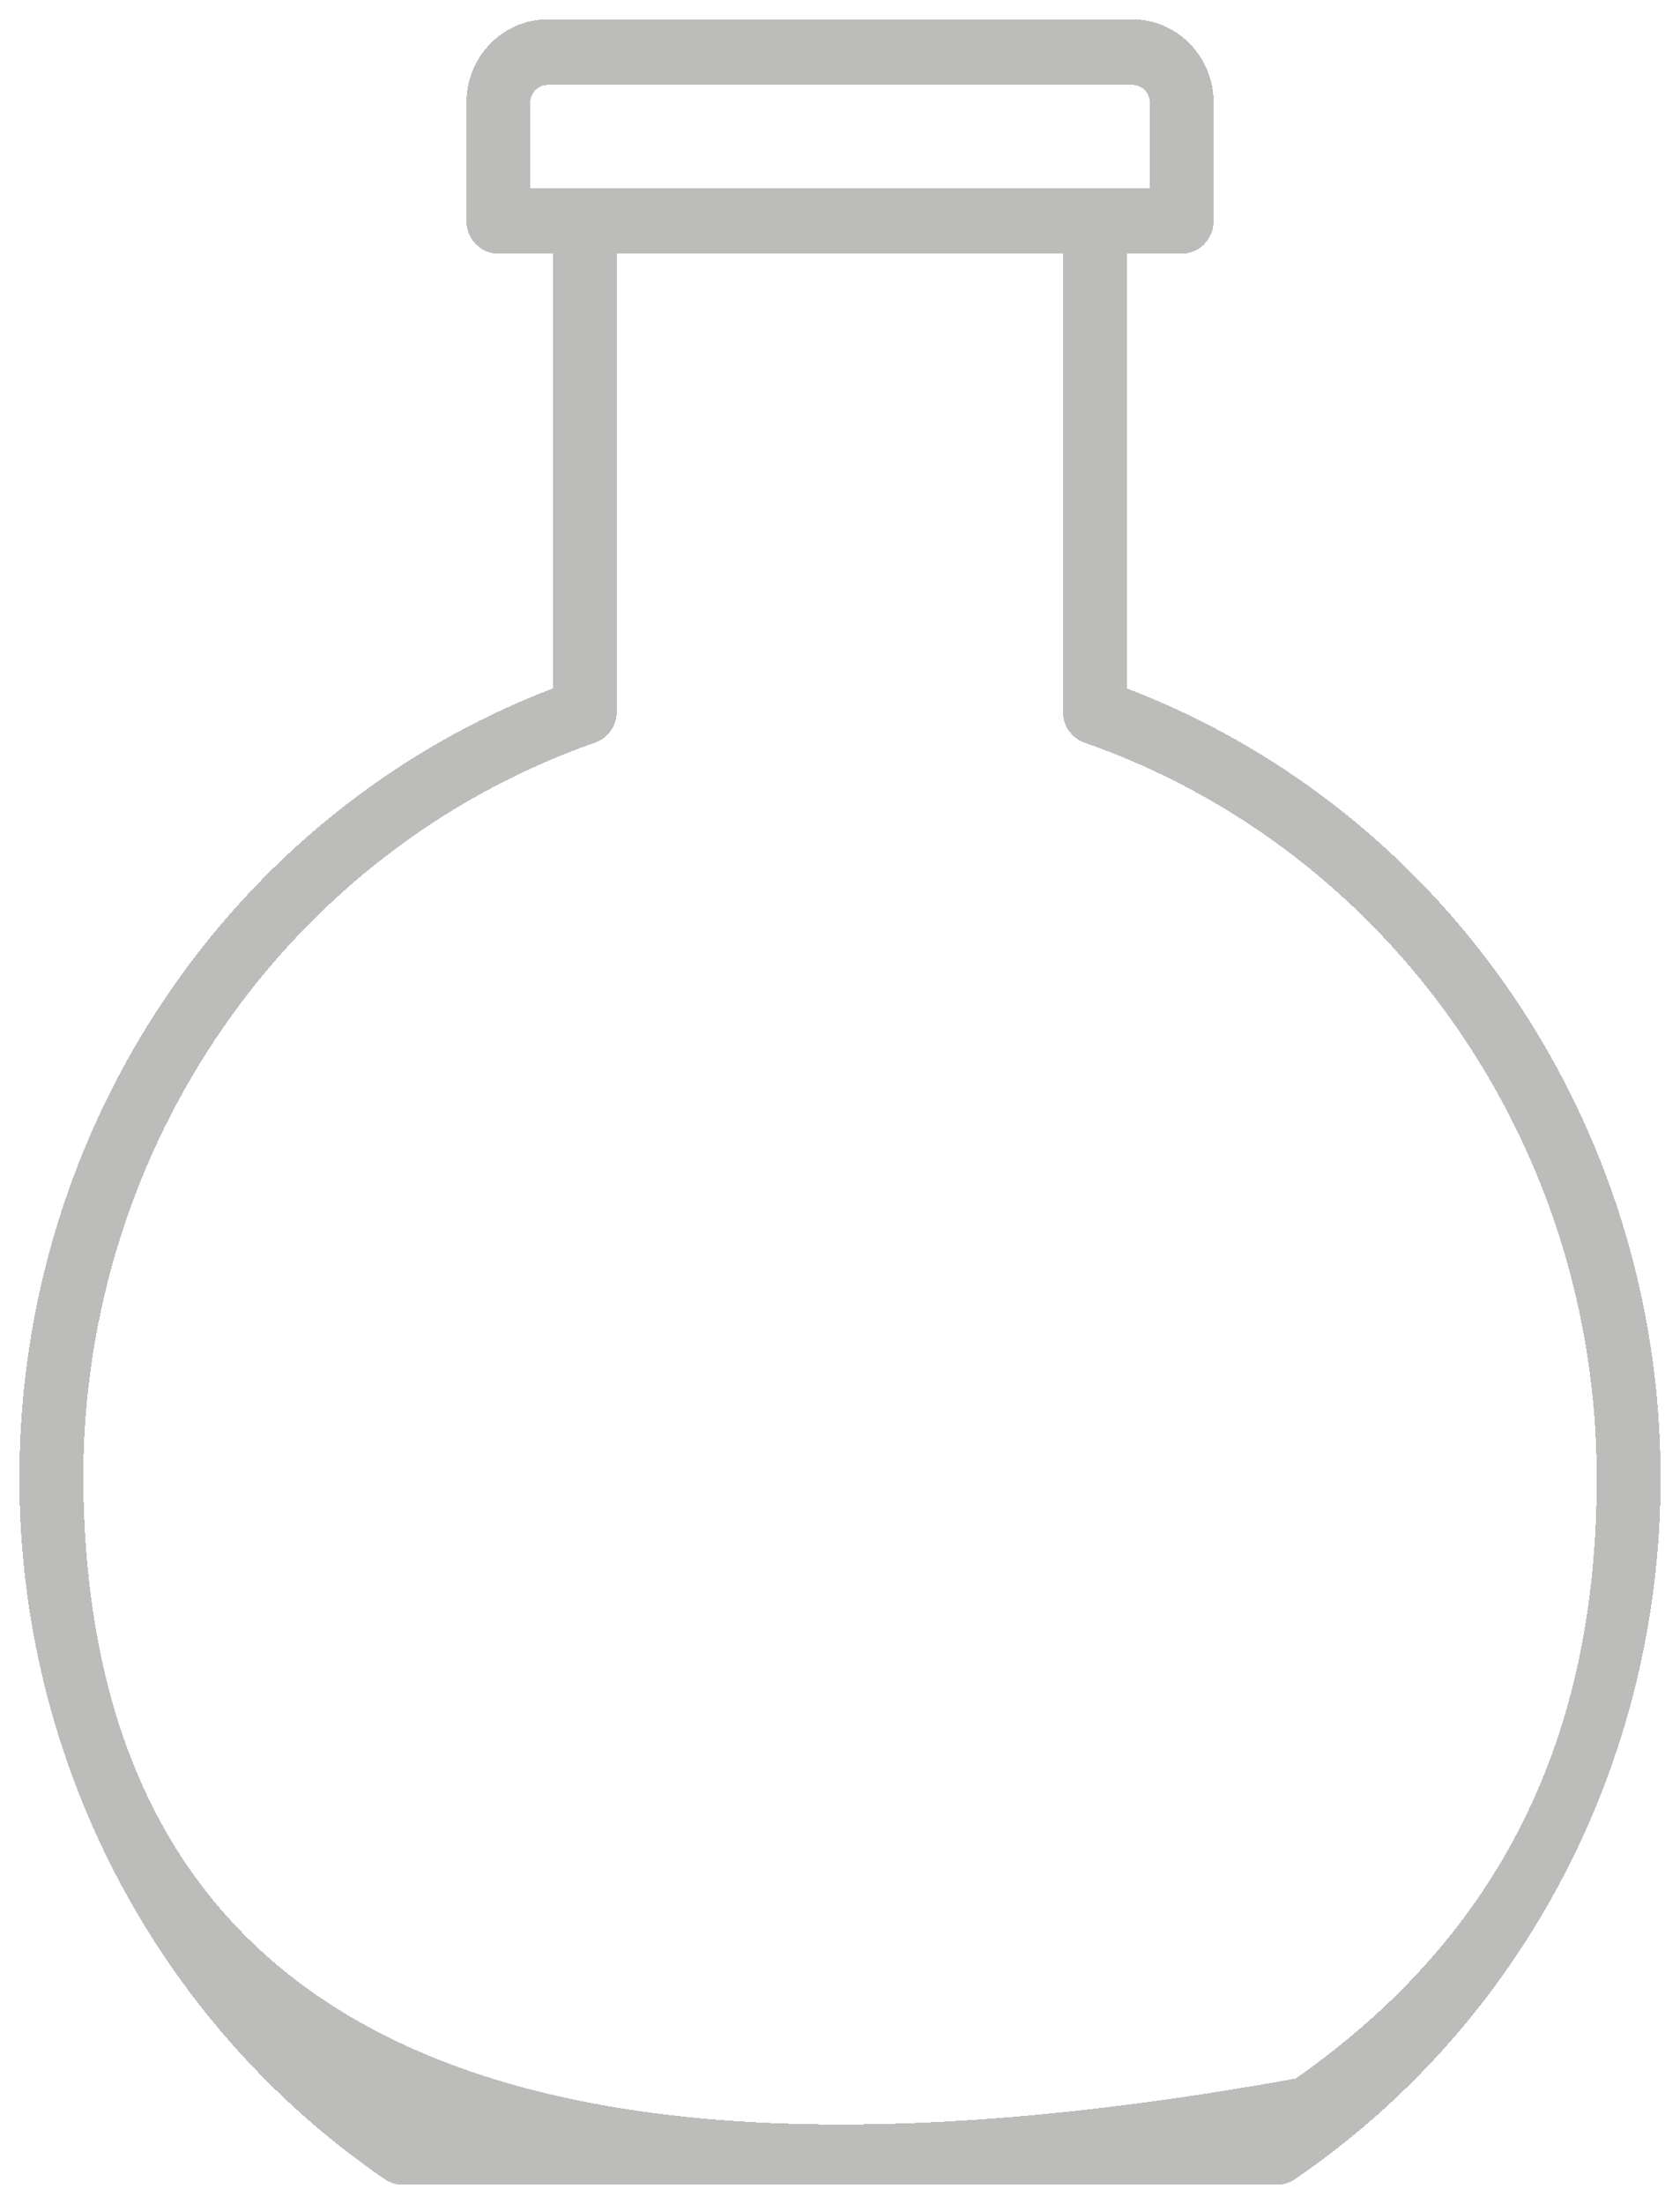 <svg width="347" height="455" viewBox="0 0 347 455" fill="none" xmlns="http://www.w3.org/2000/svg">
<g filter="url(#filter0_d_315_6617)">
<path d="M232.727 138.109V48.381H244.073C247.721 48.381 250.675 45.349 250.675 41.606V17.175C250.675 7.704 243.161 0 233.932 0H113.075C103.846 0 96.339 7.704 96.339 17.175V41.606C96.339 45.349 99.293 48.381 102.941 48.381H114.198V138.116C48.083 163.399 4 228.291 4 301.124C4 359.346 32.205 413.454 79.453 445.862C80.528 446.602 81.808 447 83.115 447H173.459H263.804C265.104 447 266.377 446.609 267.459 445.869C314.761 413.566 343 359.458 343 301.124C343.007 228.277 298.889 163.385 232.727 138.109ZM109.536 17.175C109.536 15.177 111.122 13.543 113.075 13.543H233.938C235.892 13.543 237.478 15.17 237.478 17.175V34.831H109.536V17.175ZM267.621 425.096C101.352 455.121 17.878 413.797 17.197 301.124C17.197 232.468 59.688 171.452 122.93 149.298C125.598 148.362 127.395 145.785 127.395 142.886V48.381H219.53V142.886C219.53 145.785 221.327 148.362 224.002 149.298C287.285 171.438 329.803 232.454 329.803 301.124C329.803 354.234 310.248 395.189 267.621 425.096Z" fill="#40403E" fill-opacity="0.35" shape-rendering="crispEdges"/>
</g>
<defs>
<filter id="filter0_d_315_6617" x="0" y="0" width="347" height="455" filterUnits="userSpaceOnUse" color-interpolation-filters="sRGB">
<feFlood flood-opacity="0" result="BackgroundImageFix"/>
<feColorMatrix in="SourceAlpha" type="matrix" values="0 0 0 0 0 0 0 0 0 0 0 0 0 0 0 0 0 0 127 0" result="hardAlpha"/>
<feOffset dy="4"/>
<feGaussianBlur stdDeviation="2"/>
<feComposite in2="hardAlpha" operator="out"/>
<feColorMatrix type="matrix" values="0 0 0 0 0 0 0 0 0 0 0 0 0 0 0 0 0 0 0.25 0"/>
<feBlend mode="normal" in2="BackgroundImageFix" result="effect1_dropShadow_315_6617"/>
<feBlend mode="normal" in="SourceGraphic" in2="effect1_dropShadow_315_6617" result="shape"/>
</filter>
</defs>
</svg>
